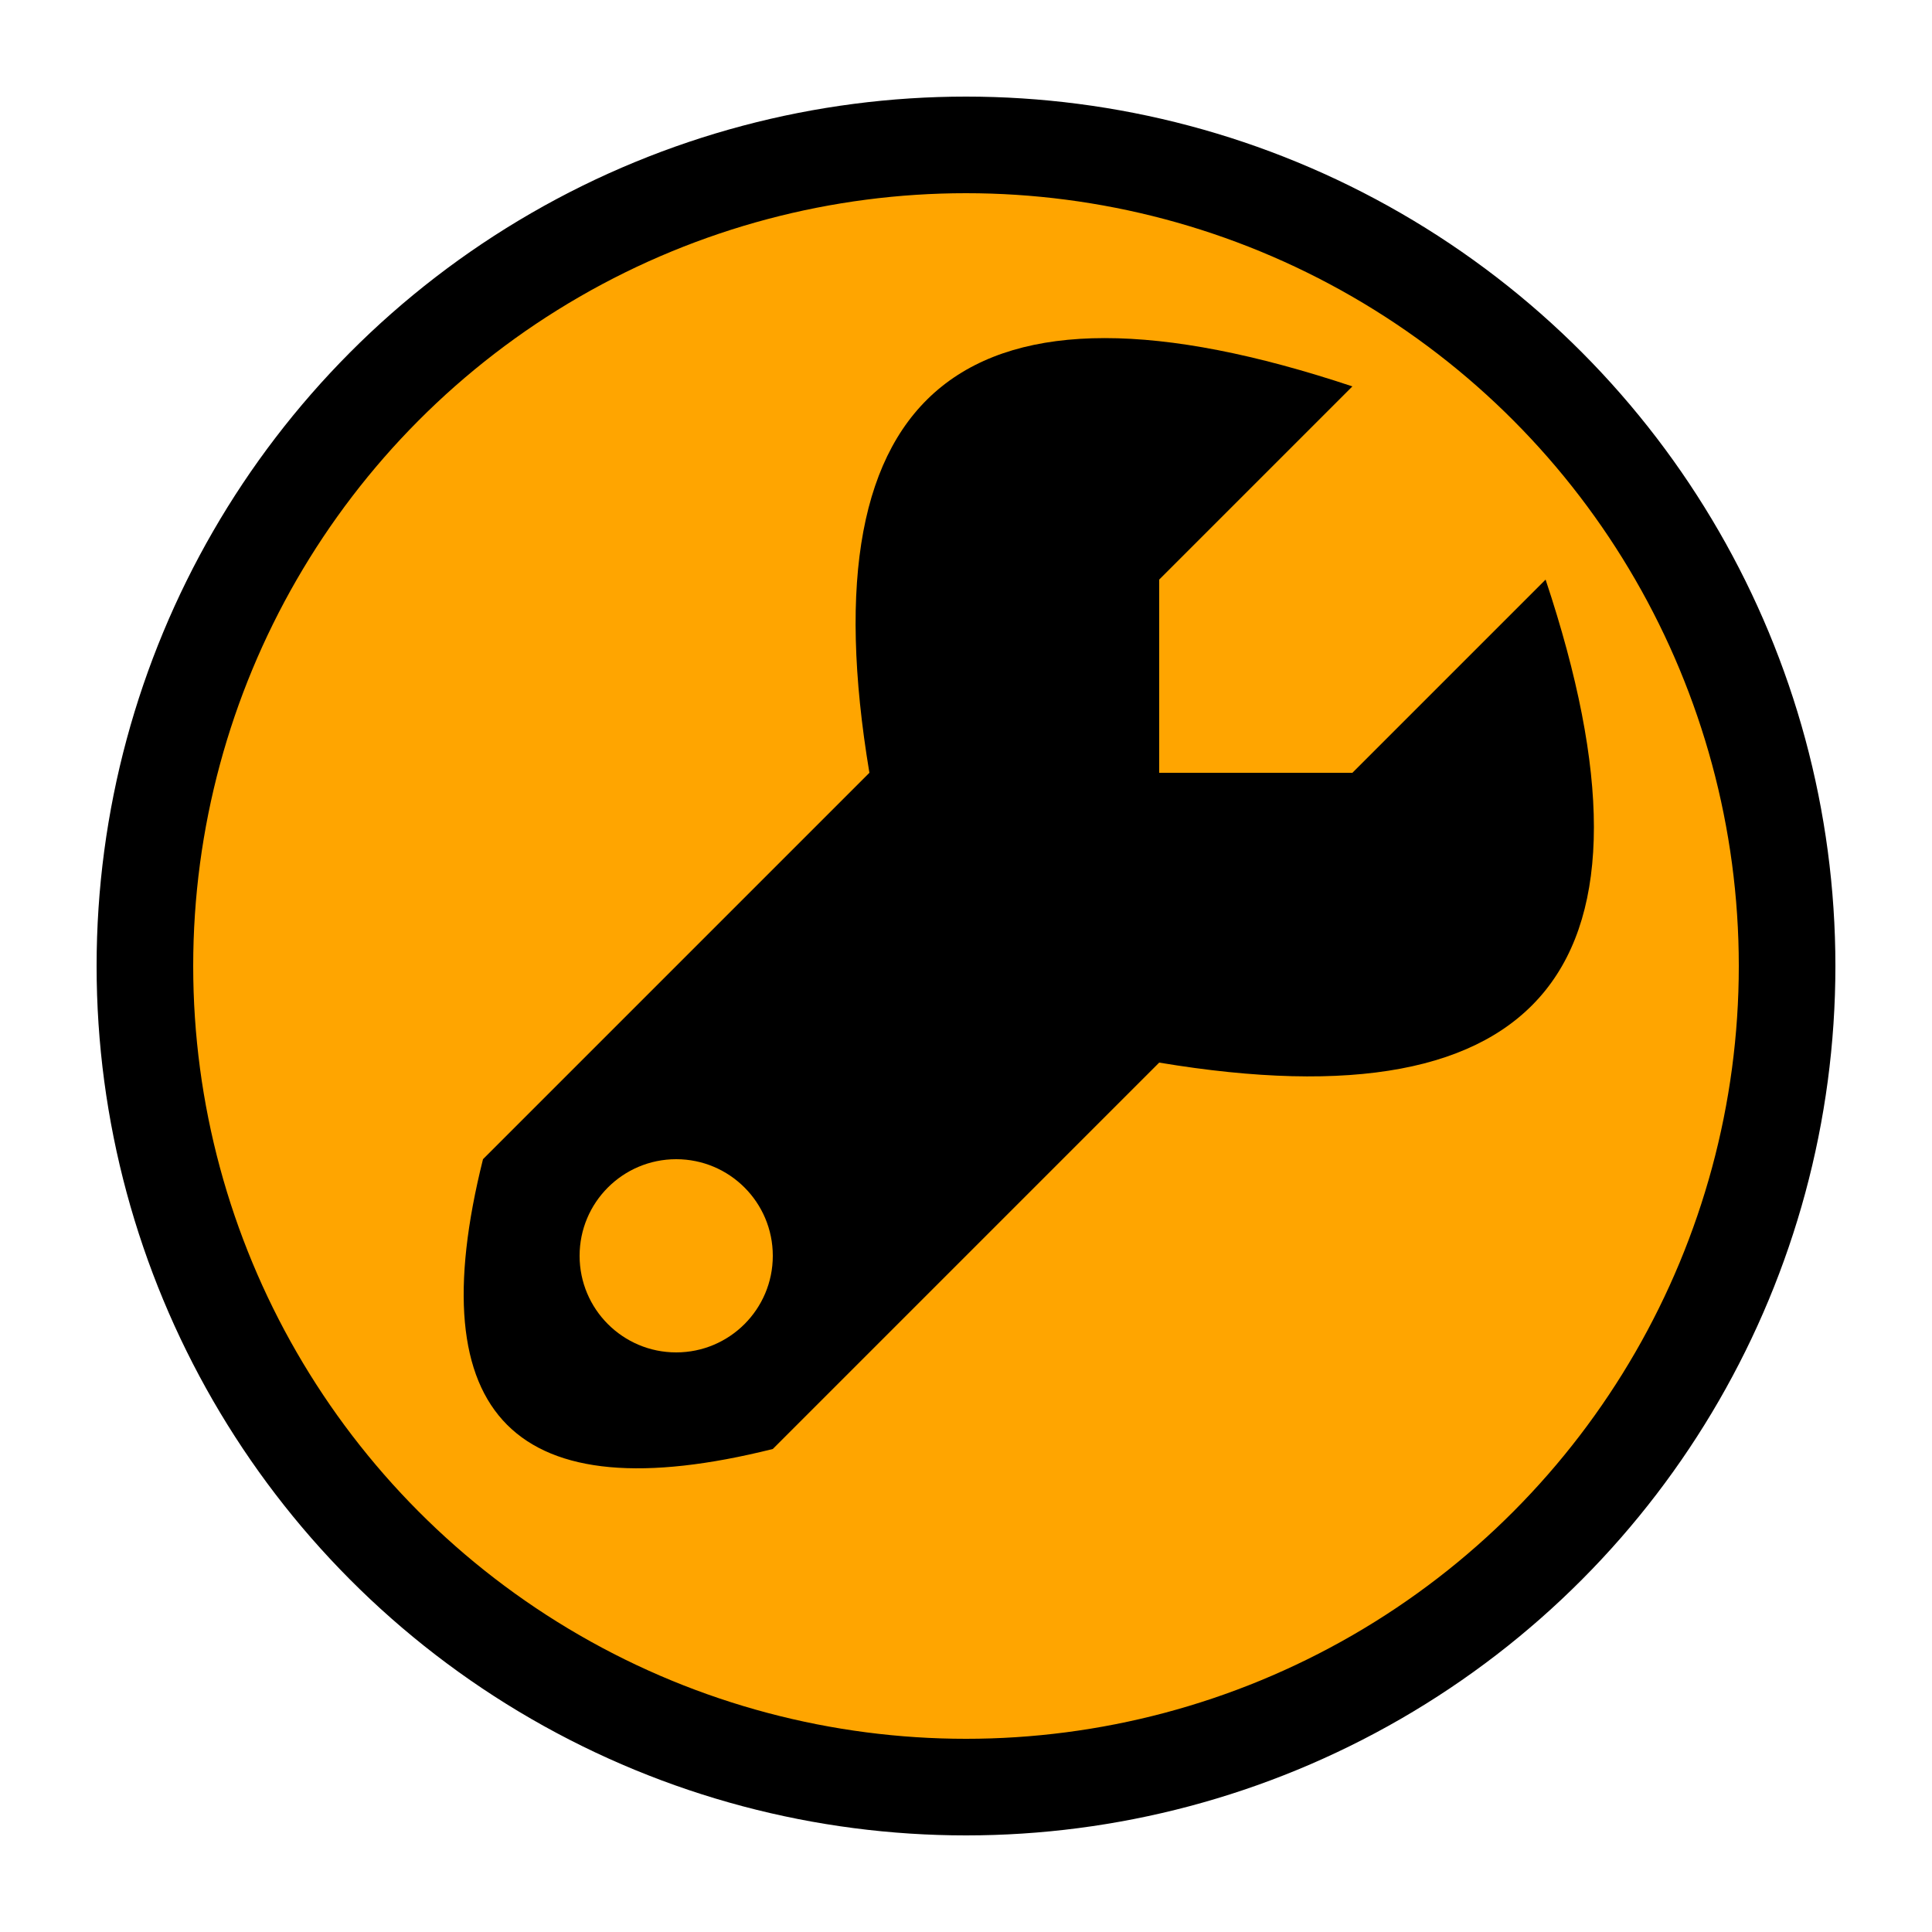 <!DOCTYPE svg PUBLIC "-//W3C//DTD SVG 1.0//EN" "http://www.w3.org/TR/2001/REC-SVG-20010904/DTD/svg10.dtd"> 
<svg xmlns="http://www.w3.org/2000/svg" height="20" width="20">
	<circle cx="10" cy="10" r="8.5" fill="orange" stroke="black" stroke-width="1" />
	<path d="M16,6 14,8 12,8 12,6 14,4 Q8,2 9,8 L5,12 Q4,16 8,15 L12,11 Q18,12 16,6" />
	<circle cx="7" cy="13" r="1" fill="orange" />
</svg>
